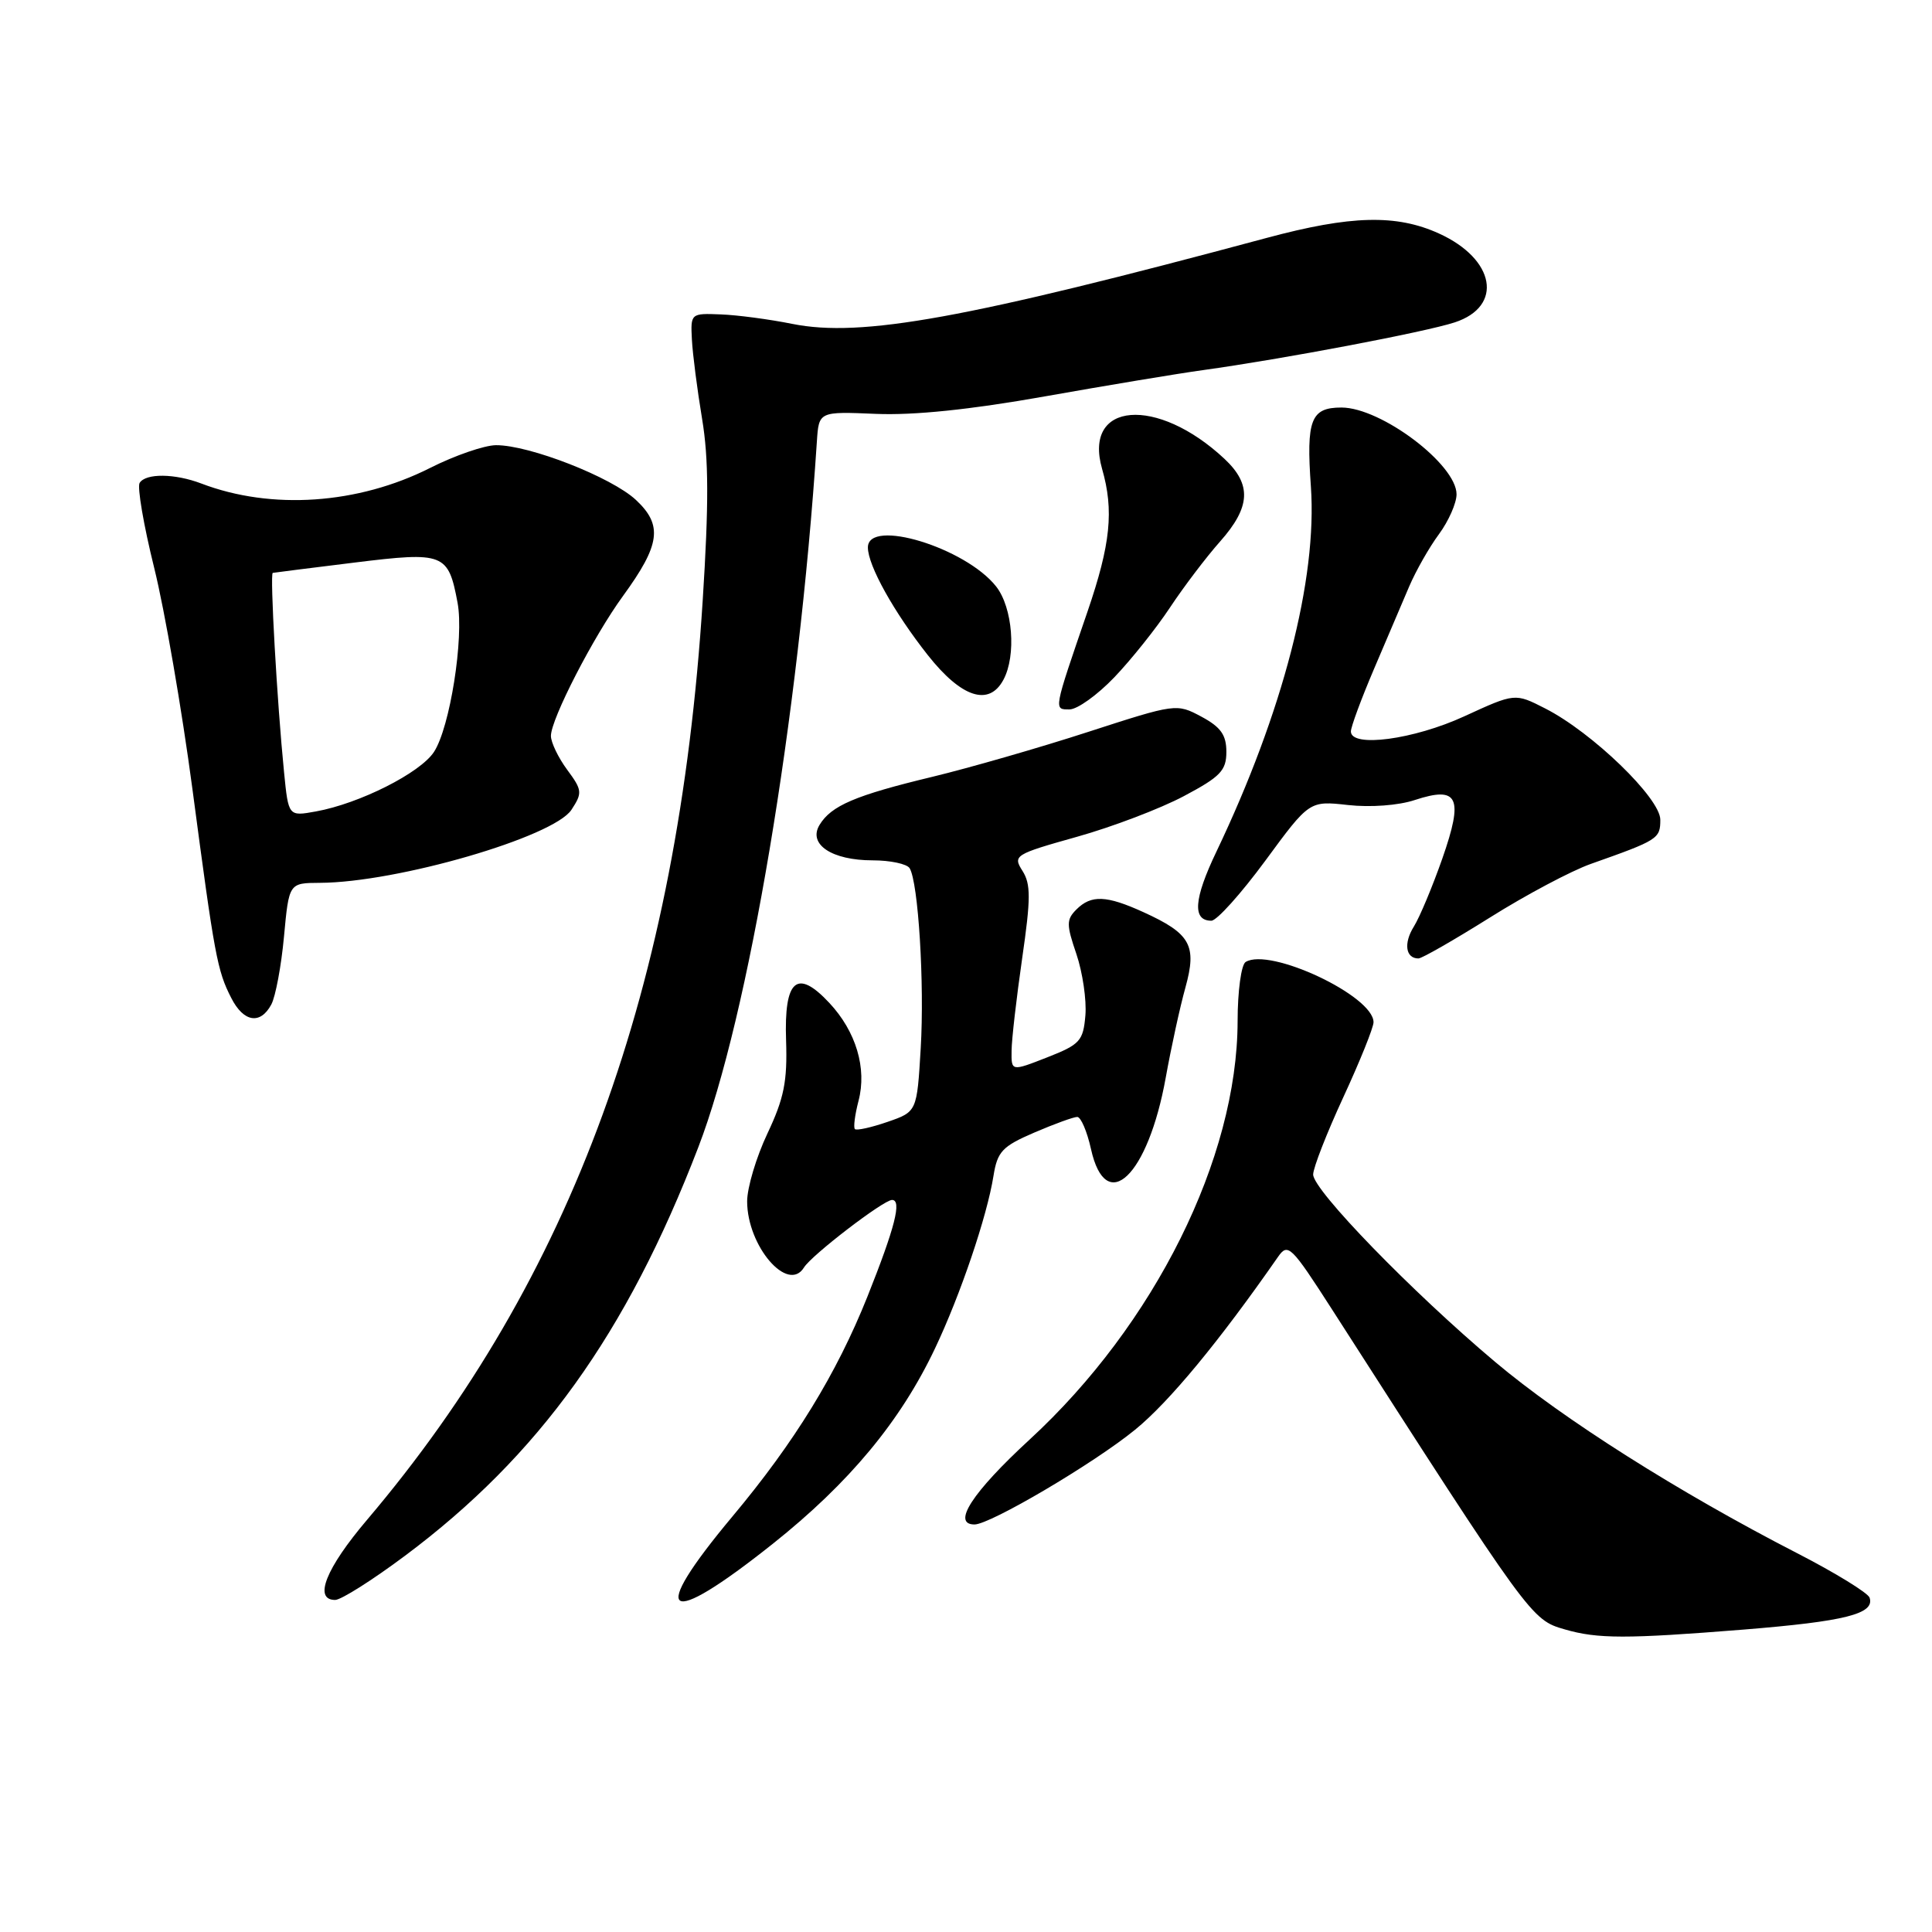 <?xml version="1.0" encoding="UTF-8" standalone="no"?>
<!DOCTYPE svg PUBLIC "-//W3C//DTD SVG 1.1//EN" "http://www.w3.org/Graphics/SVG/1.1/DTD/svg11.dtd" >
<svg xmlns="http://www.w3.org/2000/svg" xmlns:xlink="http://www.w3.org/1999/xlink" version="1.1" viewBox="0 0 256 256">
 <g >
 <path fill="currentColor"
d=" M 231.01 215.93 C 244.49 214.84 248.45 213.85 247.73 211.70 C 247.52 211.07 243.18 208.40 238.08 205.78 C 222.39 197.71 207.10 188.03 198.10 180.45 C 187.11 171.20 174.00 157.70 174.00 155.63 C 174.00 154.75 175.80 150.14 178.00 145.38 C 180.20 140.62 182.00 136.15 182.00 135.45 C 182.00 131.96 168.25 125.49 165.05 127.47 C 164.47 127.83 163.99 131.35 163.99 135.31 C 163.96 153.45 153.00 175.49 136.44 190.74 C 128.83 197.75 126.07 202.00 129.13 202.00 C 131.21 202.00 144.92 193.92 150.40 189.45 C 154.91 185.78 161.54 177.76 169.36 166.52 C 170.66 164.66 171.10 165.10 176.51 173.52 C 202.86 214.57 202.90 214.62 207.33 215.90 C 211.69 217.17 215.49 217.17 231.01 215.93 Z  M 53.66 206.15 C 71.41 192.90 83.03 176.72 92.52 152.04 C 99.20 134.70 105.82 95.25 108.24 58.51 C 108.50 54.52 108.50 54.52 116.06 54.84 C 121.09 55.05 128.58 54.28 138.47 52.52 C 146.65 51.07 156.07 49.50 159.42 49.04 C 169.97 47.58 188.84 44.00 192.75 42.72 C 199.24 40.60 198.14 34.33 190.67 30.94 C 185.02 28.37 178.98 28.53 167.86 31.52 C 128.02 42.23 114.14 44.75 105.00 42.92 C 101.97 42.31 97.70 41.74 95.50 41.66 C 91.53 41.50 91.50 41.53 91.68 45.00 C 91.78 46.92 92.39 51.65 93.03 55.50 C 93.91 60.75 93.93 66.77 93.11 79.59 C 89.84 130.91 75.80 169.37 48.64 201.38 C 43.17 207.82 41.51 212.00 44.41 212.00 C 45.19 212.00 49.35 209.37 53.66 206.15 Z  M 102.40 204.56 C 112.55 196.48 119.33 188.31 123.90 178.66 C 127.26 171.58 130.79 161.17 131.64 155.82 C 132.16 152.58 132.80 151.90 137.05 150.07 C 139.70 148.93 142.26 148.00 142.74 148.00 C 143.22 148.00 144.04 149.91 144.56 152.25 C 146.54 161.18 152.12 155.84 154.47 142.77 C 155.19 138.77 156.36 133.40 157.08 130.83 C 158.62 125.26 157.76 123.71 151.50 120.86 C 146.60 118.63 144.59 118.55 142.63 120.51 C 141.29 121.85 141.29 122.50 142.63 126.42 C 143.45 128.85 143.99 132.50 143.82 134.54 C 143.53 137.94 143.11 138.40 138.75 140.11 C 134.00 141.97 134.00 141.97 134.04 139.23 C 134.05 137.73 134.69 132.22 135.44 127.00 C 136.59 119.06 136.60 117.15 135.48 115.39 C 134.19 113.36 134.44 113.20 142.67 110.89 C 147.36 109.58 153.74 107.15 156.85 105.50 C 161.72 102.92 162.50 102.10 162.50 99.62 C 162.50 97.38 161.76 96.34 159.19 94.96 C 155.90 93.20 155.80 93.22 144.19 96.98 C 137.76 99.07 128.47 101.74 123.55 102.93 C 113.32 105.39 110.14 106.75 108.59 109.31 C 107.04 111.88 110.22 114.00 115.63 114.00 C 117.97 114.00 120.17 114.47 120.53 115.04 C 121.68 116.91 122.51 130.32 122.00 138.90 C 121.50 147.31 121.50 147.31 117.59 148.66 C 115.44 149.40 113.50 149.83 113.28 149.61 C 113.06 149.40 113.28 147.71 113.76 145.86 C 114.89 141.56 113.43 136.67 109.89 132.89 C 105.60 128.29 103.88 129.79 104.16 137.87 C 104.34 143.30 103.89 145.53 101.69 150.19 C 100.21 153.32 99.00 157.37 99.00 159.19 C 99.01 165.12 104.40 171.40 106.53 167.95 C 107.55 166.30 117.07 159.00 118.20 159.00 C 119.52 159.00 118.60 162.63 114.93 171.83 C 110.84 182.05 105.30 191.08 97.06 200.93 C 85.77 214.43 88.05 215.98 102.40 204.56 Z  M 35.95 133.10 C 36.51 132.05 37.27 128.00 37.63 124.10 C 38.29 117.00 38.29 117.00 42.39 116.98 C 52.61 116.94 73.36 110.91 75.72 107.30 C 77.19 105.06 77.15 104.69 75.15 101.99 C 73.97 100.39 73.00 98.37 73.00 97.51 C 73.00 95.28 78.64 84.33 82.55 78.97 C 87.50 72.17 87.85 69.59 84.26 66.24 C 81.03 63.23 70.16 58.97 65.72 58.99 C 64.19 59.00 60.27 60.35 57.00 62.00 C 47.44 66.83 35.96 67.61 26.68 64.07 C 23.16 62.73 19.31 62.69 18.50 63.99 C 18.17 64.54 19.03 69.60 20.43 75.24 C 21.83 80.88 24.10 94.05 25.49 104.50 C 28.44 126.74 28.78 128.61 30.65 132.25 C 32.28 135.45 34.50 135.81 35.95 133.10 Z  M 197.45 121.56 C 202.21 118.57 208.22 115.38 210.80 114.47 C 219.71 111.32 220.00 111.14 220.00 108.62 C 220.00 105.77 210.99 97.05 204.74 93.87 C 200.74 91.83 200.74 91.83 194.04 94.91 C 187.33 98.00 179.00 99.11 179.00 96.92 C 179.00 96.32 180.37 92.61 182.05 88.67 C 183.73 84.73 185.83 79.80 186.72 77.72 C 187.61 75.64 189.38 72.52 190.67 70.78 C 191.95 69.04 193.00 66.66 193.00 65.50 C 193.00 61.54 183.00 54.00 177.75 54.00 C 173.69 54.00 173.07 55.61 173.70 64.48 C 174.56 76.75 169.99 94.39 161.18 112.85 C 158.18 119.12 157.97 122.00 160.51 122.00 C 161.23 122.00 164.44 118.42 167.66 114.05 C 173.50 106.10 173.50 106.10 178.62 106.67 C 181.59 107.00 185.29 106.73 187.46 106.01 C 193.24 104.11 193.96 105.63 191.11 113.78 C 189.81 117.48 188.12 121.53 187.34 122.78 C 185.96 124.99 186.25 127.00 187.95 127.00 C 188.41 127.00 192.68 124.55 197.45 121.56 Z  M 147.65 89.75 C 149.89 87.41 153.21 83.25 155.03 80.50 C 156.85 77.75 159.84 73.81 161.67 71.75 C 165.72 67.18 165.88 64.20 162.25 60.80 C 153.31 52.44 143.49 53.23 146.03 62.12 C 147.62 67.64 147.16 72.11 144.10 81.04 C 139.56 94.27 139.61 94.00 141.72 94.00 C 142.75 94.00 145.41 92.09 147.65 89.75 Z  M 132.96 90.07 C 134.69 86.85 134.19 80.51 132.00 77.72 C 127.94 72.56 115.00 68.62 115.00 72.54 C 115.00 74.93 118.45 81.12 122.95 86.82 C 127.40 92.45 131.05 93.64 132.96 90.07 Z  M 37.64 102.34 C 36.71 93.04 35.75 76.01 36.14 75.91 C 36.34 75.87 41.22 75.25 47.00 74.54 C 58.85 73.08 59.40 73.30 60.63 79.87 C 61.50 84.50 59.62 96.41 57.50 99.64 C 55.68 102.42 47.63 106.48 41.86 107.52 C 38.22 108.18 38.22 108.18 37.64 102.34 Z "/>
</g>
</svg>